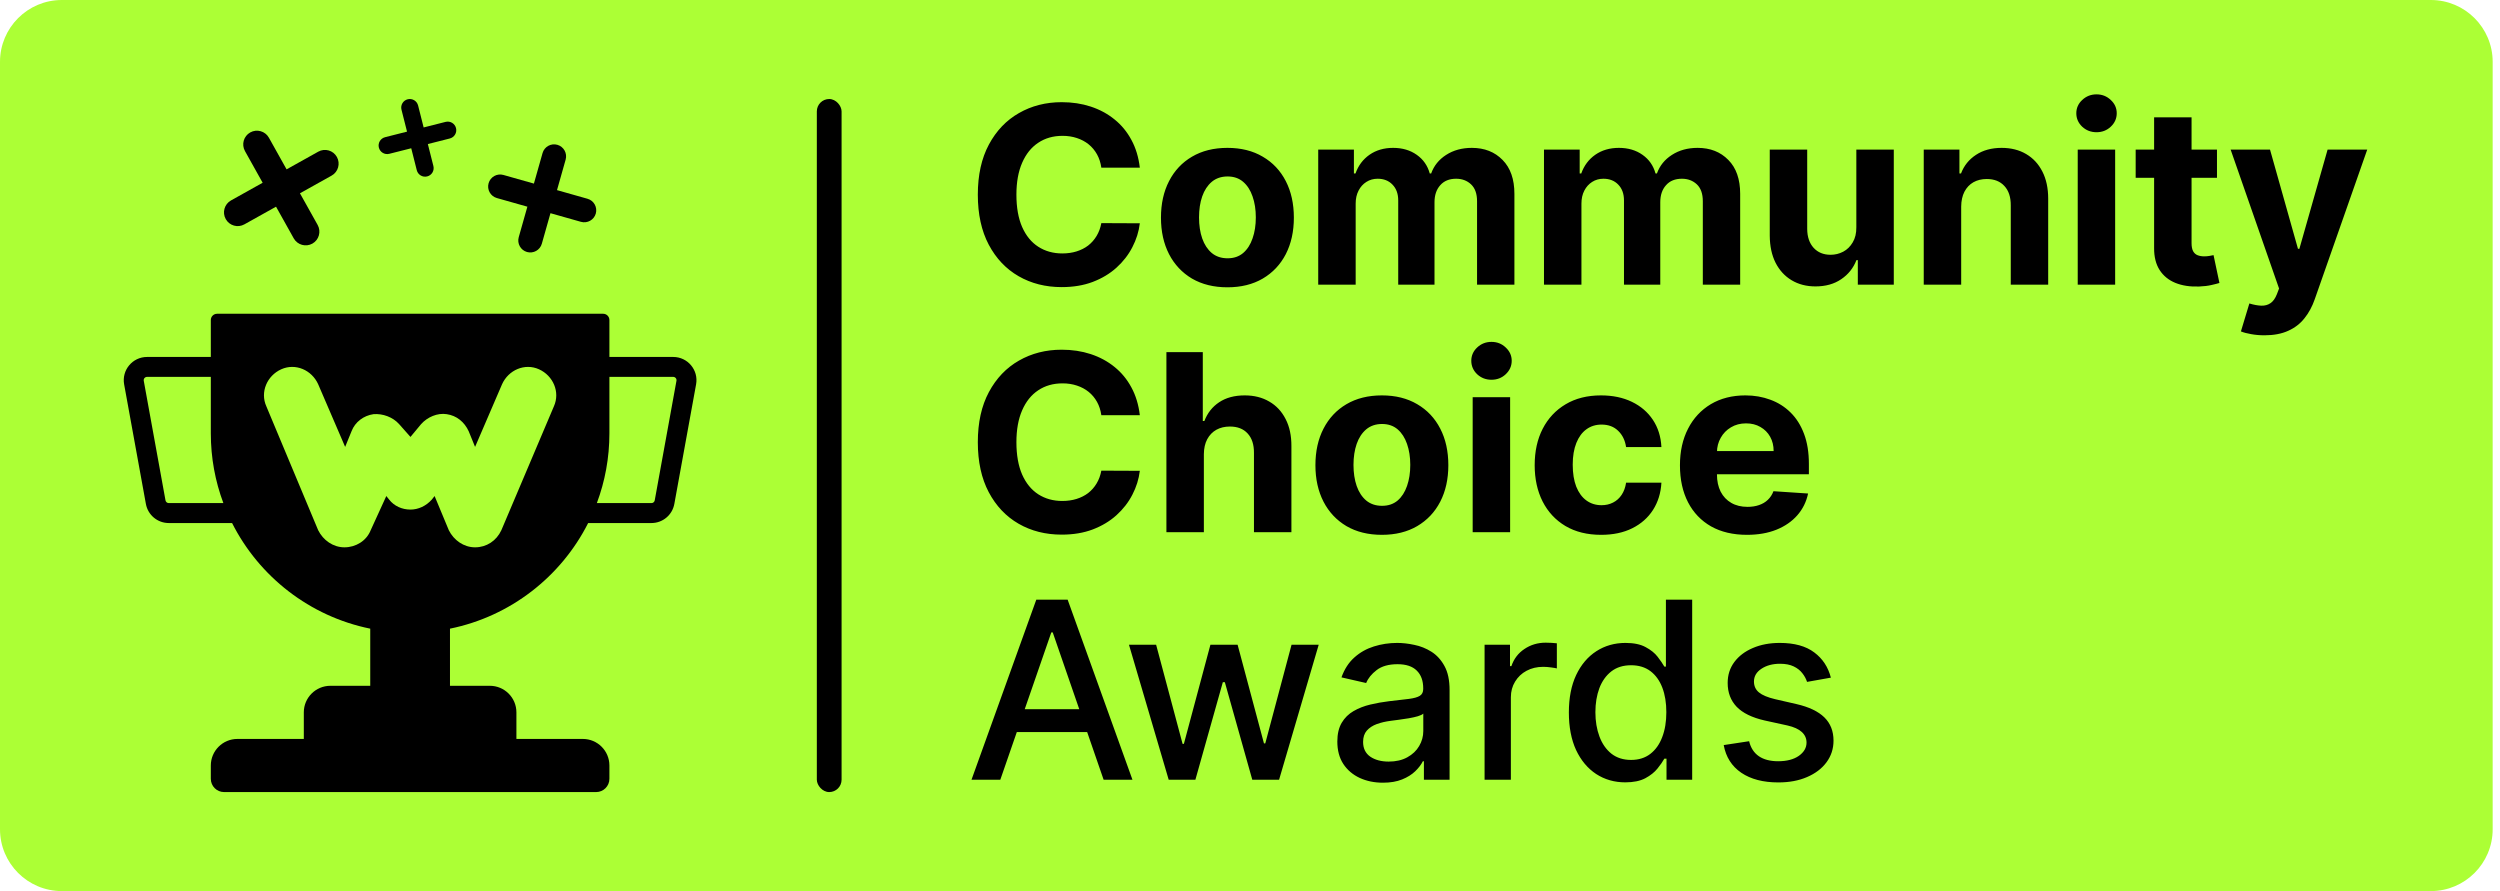 <svg width="101" height="36" viewBox="0 0 101 36" fill="none" xmlns="http://www.w3.org/2000/svg">
<path d="M0 2.5C0 1.119 1.119 0 2.5 0H98.204C99.584 0 100.704 1.119 100.704 2.5V33.5C100.704 34.881 99.584 36 98.204 36H2.5C1.119 36 0 34.881 0 33.5V2.5Z" fill="#ACFF35"/>
<rect x="33" y="4" width="1" height="28" rx="0.5" fill="black"/>
<path d="M46.049 6.773H44.494C44.465 6.572 44.407 6.393 44.32 6.237C44.232 6.079 44.12 5.944 43.982 5.832C43.845 5.721 43.686 5.636 43.506 5.577C43.329 5.518 43.136 5.488 42.928 5.488C42.551 5.488 42.223 5.581 41.944 5.768C41.664 5.953 41.448 6.223 41.294 6.578C41.14 6.931 41.063 7.359 41.063 7.864C41.063 8.382 41.14 8.818 41.294 9.17C41.45 9.523 41.668 9.79 41.947 9.969C42.227 10.149 42.55 10.239 42.917 10.239C43.123 10.239 43.313 10.212 43.489 10.158C43.666 10.103 43.824 10.024 43.961 9.92C44.098 9.813 44.212 9.684 44.302 9.533C44.394 9.381 44.458 9.208 44.494 9.014L46.049 9.021C46.009 9.355 45.908 9.677 45.747 9.987C45.589 10.295 45.374 10.571 45.104 10.815C44.837 11.056 44.517 11.248 44.146 11.39C43.776 11.53 43.358 11.599 42.892 11.599C42.243 11.599 41.663 11.453 41.152 11.159C40.643 10.866 40.24 10.441 39.945 9.884C39.651 9.328 39.504 8.654 39.504 7.864C39.504 7.071 39.653 6.396 39.952 5.839C40.25 5.283 40.655 4.859 41.166 4.568C41.678 4.275 42.253 4.128 42.892 4.128C43.313 4.128 43.704 4.187 44.064 4.305C44.426 4.424 44.747 4.597 45.026 4.824C45.306 5.049 45.533 5.325 45.708 5.651C45.886 5.978 45.999 6.352 46.049 6.773ZM49.588 11.607C49.036 11.607 48.559 11.489 48.157 11.255C47.757 11.018 47.448 10.689 47.23 10.268C47.012 9.844 46.903 9.353 46.903 8.794C46.903 8.231 47.012 7.738 47.23 7.317C47.448 6.893 47.757 6.564 48.157 6.33C48.559 6.093 49.036 5.974 49.588 5.974C50.139 5.974 50.615 6.093 51.015 6.33C51.418 6.564 51.728 6.893 51.946 7.317C52.163 7.738 52.272 8.231 52.272 8.794C52.272 9.353 52.163 9.844 51.946 10.268C51.728 10.689 51.418 11.018 51.015 11.255C50.615 11.489 50.139 11.607 49.588 11.607ZM49.595 10.435C49.846 10.435 50.055 10.364 50.223 10.222C50.392 10.077 50.518 9.881 50.603 9.632C50.691 9.384 50.735 9.101 50.735 8.783C50.735 8.466 50.691 8.183 50.603 7.935C50.518 7.686 50.392 7.49 50.223 7.345C50.055 7.201 49.846 7.129 49.595 7.129C49.342 7.129 49.128 7.201 48.956 7.345C48.785 7.49 48.656 7.686 48.569 7.935C48.483 8.183 48.441 8.466 48.441 8.783C48.441 9.101 48.483 9.384 48.569 9.632C48.656 9.881 48.785 10.077 48.956 10.222C49.128 10.364 49.342 10.435 49.595 10.435ZM53.256 11.5V6.045H54.698V7.008H54.762C54.875 6.688 55.065 6.436 55.33 6.251C55.595 6.067 55.912 5.974 56.282 5.974C56.656 5.974 56.974 6.068 57.237 6.255C57.5 6.44 57.675 6.691 57.762 7.008H57.819C57.931 6.695 58.132 6.446 58.423 6.259C58.717 6.069 59.063 5.974 59.463 5.974C59.972 5.974 60.386 6.137 60.703 6.461C61.022 6.783 61.182 7.24 61.182 7.832V11.5H59.673V8.13C59.673 7.827 59.592 7.6 59.431 7.448C59.27 7.297 59.069 7.221 58.828 7.221C58.553 7.221 58.339 7.308 58.185 7.484C58.031 7.656 57.954 7.885 57.954 8.169V11.5H56.488V8.098C56.488 7.83 56.411 7.617 56.257 7.459C56.105 7.3 55.905 7.221 55.657 7.221C55.489 7.221 55.337 7.263 55.202 7.349C55.069 7.432 54.964 7.549 54.886 7.7C54.808 7.849 54.769 8.025 54.769 8.226V11.5H53.256ZM62.377 11.5V6.045H63.819V7.008H63.883C63.996 6.688 64.186 6.436 64.451 6.251C64.716 6.067 65.033 5.974 65.403 5.974C65.777 5.974 66.095 6.068 66.358 6.255C66.621 6.44 66.796 6.691 66.883 7.008H66.94C67.052 6.695 67.253 6.446 67.544 6.259C67.838 6.069 68.184 5.974 68.585 5.974C69.094 5.974 69.507 6.137 69.824 6.461C70.144 6.783 70.303 7.24 70.303 7.832V11.5H68.794V8.13C68.794 7.827 68.713 7.6 68.553 7.448C68.392 7.297 68.19 7.221 67.949 7.221C67.674 7.221 67.46 7.308 67.306 7.484C67.152 7.656 67.075 7.885 67.075 8.169V11.5H65.609V8.098C65.609 7.83 65.532 7.617 65.378 7.459C65.226 7.3 65.026 7.221 64.778 7.221C64.61 7.221 64.458 7.263 64.323 7.349C64.191 7.432 64.085 7.549 64.007 7.7C63.929 7.849 63.89 8.025 63.89 8.226V11.5H62.377ZM74.996 9.178V6.045H76.509V11.5H75.056V10.509H75C74.876 10.829 74.672 11.086 74.385 11.28C74.101 11.474 73.754 11.571 73.345 11.571C72.98 11.571 72.659 11.488 72.382 11.322C72.106 11.157 71.889 10.921 71.733 10.616C71.579 10.31 71.501 9.945 71.498 9.518V6.045H73.011V9.249C73.013 9.571 73.1 9.825 73.27 10.012C73.441 10.199 73.669 10.293 73.956 10.293C74.138 10.293 74.308 10.251 74.467 10.168C74.626 10.083 74.753 9.958 74.85 9.792C74.95 9.626 74.999 9.421 74.996 9.178ZM79.232 8.347V11.5H77.719V6.045H79.161V7.008H79.225C79.345 6.691 79.548 6.44 79.832 6.255C80.116 6.068 80.46 5.974 80.865 5.974C81.244 5.974 81.574 6.057 81.856 6.223C82.138 6.389 82.357 6.625 82.513 6.933C82.669 7.239 82.747 7.603 82.747 8.027V11.5H81.235V8.297C81.237 7.963 81.152 7.703 80.979 7.516C80.806 7.326 80.568 7.232 80.265 7.232C80.061 7.232 79.882 7.275 79.725 7.363C79.571 7.451 79.451 7.578 79.363 7.746C79.278 7.912 79.234 8.112 79.232 8.347ZM83.94 11.5V6.045H85.452V11.5H83.94ZM84.7 5.342C84.475 5.342 84.282 5.268 84.121 5.119C83.962 4.967 83.883 4.786 83.883 4.575C83.883 4.367 83.962 4.188 84.121 4.039C84.282 3.888 84.475 3.812 84.7 3.812C84.924 3.812 85.116 3.888 85.275 4.039C85.436 4.188 85.516 4.367 85.516 4.575C85.516 4.786 85.436 4.967 85.275 5.119C85.116 5.268 84.924 5.342 84.7 5.342ZM89.566 6.045V7.182H86.281V6.045H89.566ZM87.026 4.739H88.539V9.824C88.539 9.964 88.561 10.072 88.603 10.151C88.646 10.226 88.705 10.28 88.781 10.31C88.859 10.341 88.949 10.357 89.051 10.357C89.122 10.357 89.193 10.351 89.264 10.339C89.335 10.325 89.389 10.314 89.427 10.307L89.665 11.432C89.589 11.456 89.483 11.483 89.345 11.514C89.208 11.547 89.041 11.568 88.845 11.575C88.48 11.589 88.16 11.54 87.886 11.429C87.614 11.318 87.402 11.145 87.25 10.911C87.099 10.676 87.024 10.38 87.026 10.023V4.739ZM91.485 13.546C91.293 13.546 91.113 13.53 90.945 13.499C90.779 13.471 90.642 13.434 90.533 13.389L90.874 12.26C91.052 12.314 91.212 12.344 91.353 12.349C91.498 12.354 91.622 12.32 91.726 12.249C91.833 12.178 91.919 12.057 91.986 11.887L92.074 11.656L90.118 6.045H91.709L92.838 10.051H92.895L94.035 6.045H95.636L93.516 12.089C93.414 12.383 93.276 12.639 93.101 12.857C92.928 13.077 92.709 13.246 92.444 13.364C92.179 13.485 91.859 13.546 91.485 13.546ZM46.049 16.773H44.494C44.465 16.572 44.407 16.393 44.32 16.237C44.232 16.079 44.12 15.944 43.982 15.832C43.845 15.721 43.686 15.636 43.506 15.577C43.329 15.518 43.136 15.488 42.928 15.488C42.551 15.488 42.223 15.581 41.944 15.768C41.664 15.953 41.448 16.223 41.294 16.578C41.14 16.931 41.063 17.359 41.063 17.864C41.063 18.382 41.14 18.818 41.294 19.171C41.45 19.523 41.668 19.79 41.947 19.97C42.227 20.149 42.55 20.239 42.917 20.239C43.123 20.239 43.313 20.212 43.489 20.158C43.666 20.103 43.824 20.024 43.961 19.92C44.098 19.813 44.212 19.684 44.302 19.533C44.394 19.381 44.458 19.208 44.494 19.014L46.049 19.021C46.009 19.355 45.908 19.677 45.747 19.987C45.589 20.295 45.374 20.571 45.104 20.815C44.837 21.056 44.517 21.248 44.146 21.39C43.776 21.53 43.358 21.599 42.892 21.599C42.243 21.599 41.663 21.453 41.152 21.159C40.643 20.866 40.24 20.441 39.945 19.884C39.651 19.328 39.504 18.654 39.504 17.864C39.504 17.07 39.653 16.396 39.952 15.839C40.25 15.283 40.655 14.859 41.166 14.568C41.678 14.275 42.253 14.128 42.892 14.128C43.313 14.128 43.704 14.187 44.064 14.305C44.426 14.424 44.747 14.597 45.026 14.824C45.306 15.049 45.533 15.325 45.708 15.651C45.886 15.978 45.999 16.352 46.049 16.773ZM48.636 18.347V21.5H47.123V14.227H48.593V17.008H48.657C48.78 16.686 48.979 16.434 49.254 16.251C49.529 16.067 49.873 15.974 50.287 15.974C50.666 15.974 50.996 16.057 51.278 16.223C51.562 16.386 51.782 16.622 51.939 16.93C52.097 17.235 52.175 17.601 52.173 18.027V21.5H50.66V18.297C50.663 17.961 50.577 17.699 50.404 17.512C50.234 17.325 49.995 17.232 49.687 17.232C49.481 17.232 49.299 17.275 49.14 17.363C48.984 17.451 48.861 17.578 48.771 17.746C48.683 17.912 48.638 18.112 48.636 18.347ZM55.828 21.607C55.276 21.607 54.799 21.489 54.397 21.255C53.997 21.018 53.688 20.689 53.47 20.268C53.252 19.844 53.143 19.353 53.143 18.794C53.143 18.231 53.252 17.738 53.47 17.317C53.688 16.893 53.997 16.564 54.397 16.329C54.799 16.093 55.276 15.974 55.828 15.974C56.38 15.974 56.855 16.093 57.255 16.329C57.658 16.564 57.968 16.893 58.186 17.317C58.404 17.738 58.513 18.231 58.513 18.794C58.513 19.353 58.404 19.844 58.186 20.268C57.968 20.689 57.658 21.018 57.255 21.255C56.855 21.489 56.38 21.607 55.828 21.607ZM55.835 20.435C56.086 20.435 56.295 20.364 56.464 20.222C56.632 20.077 56.758 19.881 56.844 19.632C56.931 19.384 56.975 19.101 56.975 18.783C56.975 18.466 56.931 18.183 56.844 17.935C56.758 17.686 56.632 17.49 56.464 17.345C56.295 17.201 56.086 17.129 55.835 17.129C55.582 17.129 55.369 17.201 55.196 17.345C55.025 17.49 54.896 17.686 54.809 17.935C54.724 18.183 54.681 18.466 54.681 18.783C54.681 19.101 54.724 19.384 54.809 19.632C54.896 19.881 55.025 20.077 55.196 20.222C55.369 20.364 55.582 20.435 55.835 20.435ZM59.496 21.5V16.046H61.009V21.5H59.496ZM60.256 15.342C60.031 15.342 59.838 15.268 59.677 15.119C59.519 14.967 59.44 14.786 59.44 14.575C59.44 14.367 59.519 14.188 59.677 14.039C59.838 13.887 60.031 13.812 60.256 13.812C60.481 13.812 60.673 13.887 60.831 14.039C60.992 14.188 61.073 14.367 61.073 14.575C61.073 14.786 60.992 14.967 60.831 15.119C60.673 15.268 60.481 15.342 60.256 15.342ZM64.685 21.607C64.127 21.607 63.646 21.488 63.244 21.251C62.843 21.012 62.536 20.681 62.32 20.257C62.107 19.833 62.001 19.346 62.001 18.794C62.001 18.235 62.108 17.745 62.324 17.324C62.542 16.9 62.851 16.57 63.251 16.333C63.651 16.094 64.127 15.974 64.678 15.974C65.154 15.974 65.571 16.061 65.928 16.234C66.286 16.407 66.569 16.649 66.777 16.962C66.985 17.274 67.1 17.641 67.121 18.062H65.694C65.654 17.79 65.547 17.571 65.374 17.405C65.204 17.238 64.98 17.153 64.703 17.153C64.469 17.153 64.264 17.217 64.089 17.345C63.916 17.471 63.781 17.654 63.684 17.896C63.587 18.137 63.538 18.43 63.538 18.773C63.538 19.121 63.586 19.417 63.68 19.66C63.778 19.904 63.914 20.09 64.089 20.218C64.264 20.346 64.469 20.41 64.703 20.41C64.876 20.41 65.031 20.374 65.168 20.303C65.308 20.232 65.423 20.129 65.513 19.994C65.605 19.857 65.665 19.692 65.694 19.501H67.121C67.098 19.917 66.984 20.284 66.781 20.602C66.579 20.916 66.301 21.163 65.946 21.34C65.591 21.518 65.171 21.607 64.685 21.607ZM70.576 21.607C70.015 21.607 69.532 21.493 69.127 21.266C68.725 21.036 68.414 20.712 68.197 20.293C67.979 19.871 67.87 19.373 67.87 18.798C67.87 18.236 67.979 17.744 68.197 17.32C68.414 16.896 68.721 16.566 69.116 16.329C69.514 16.093 69.98 15.974 70.515 15.974C70.875 15.974 71.21 16.032 71.52 16.148C71.833 16.262 72.105 16.434 72.337 16.663C72.572 16.893 72.754 17.182 72.884 17.53C73.014 17.875 73.079 18.28 73.079 18.744V19.16H68.474V18.222H71.655C71.655 18.005 71.608 17.812 71.513 17.643C71.419 17.475 71.287 17.344 71.119 17.249C70.953 17.152 70.76 17.104 70.54 17.104C70.311 17.104 70.107 17.157 69.93 17.264C69.754 17.368 69.617 17.509 69.518 17.686C69.418 17.861 69.367 18.057 69.365 18.272V19.163C69.365 19.433 69.415 19.666 69.514 19.863C69.616 20.059 69.759 20.211 69.944 20.317C70.128 20.424 70.347 20.477 70.601 20.477C70.769 20.477 70.923 20.454 71.062 20.406C71.202 20.359 71.322 20.288 71.421 20.193C71.52 20.099 71.596 19.983 71.648 19.845L73.047 19.938C72.976 20.274 72.831 20.567 72.611 20.818C72.393 21.067 72.111 21.261 71.765 21.401C71.422 21.538 71.026 21.607 70.576 21.607ZM40.413 31.5H39.249L41.866 24.227H43.133L45.751 31.5H44.586L42.53 25.548H42.473L40.413 31.5ZM40.609 28.652H44.387V29.575H40.609V28.652ZM47.215 31.5L45.61 26.046H46.707L47.776 30.051H47.829L48.901 26.046H49.999L51.064 30.033H51.117L52.179 26.046H53.276L51.675 31.5H50.592L49.484 27.562H49.402L48.294 31.5H47.215ZM55.871 31.621C55.526 31.621 55.213 31.557 54.934 31.429C54.655 31.299 54.433 31.111 54.27 30.864C54.109 30.618 54.028 30.316 54.028 29.959C54.028 29.651 54.088 29.398 54.206 29.199C54.324 29 54.484 28.843 54.685 28.727C54.887 28.611 55.111 28.523 55.36 28.464C55.609 28.405 55.862 28.36 56.12 28.329C56.447 28.291 56.712 28.26 56.916 28.236C57.119 28.21 57.267 28.169 57.359 28.112C57.452 28.055 57.498 27.963 57.498 27.835V27.81C57.498 27.5 57.41 27.26 57.235 27.09C57.062 26.919 56.804 26.834 56.461 26.834C56.103 26.834 55.822 26.913 55.616 27.072C55.412 27.228 55.271 27.402 55.193 27.594L54.195 27.366C54.314 27.035 54.486 26.767 54.714 26.564C54.943 26.358 55.207 26.209 55.506 26.116C55.804 26.022 56.118 25.974 56.447 25.974C56.664 25.974 56.895 26 57.139 26.053C57.385 26.102 57.615 26.195 57.828 26.329C58.044 26.465 58.22 26.657 58.357 26.908C58.495 27.157 58.563 27.48 58.563 27.878V31.5H57.526V30.754H57.484C57.415 30.892 57.312 31.026 57.175 31.159C57.037 31.292 56.861 31.402 56.646 31.489C56.43 31.577 56.172 31.621 55.871 31.621ZM56.102 30.768C56.396 30.768 56.647 30.71 56.855 30.595C57.066 30.479 57.226 30.327 57.334 30.14C57.446 29.951 57.501 29.748 57.501 29.533V28.829C57.464 28.867 57.39 28.903 57.281 28.936C57.175 28.967 57.053 28.994 56.916 29.018C56.778 29.039 56.644 29.059 56.514 29.078C56.384 29.095 56.275 29.109 56.188 29.121C55.981 29.147 55.793 29.191 55.623 29.252C55.455 29.314 55.32 29.402 55.218 29.518C55.119 29.632 55.069 29.784 55.069 29.973C55.069 30.236 55.166 30.435 55.36 30.57C55.554 30.702 55.802 30.768 56.102 30.768ZM59.977 31.5V26.046H61.004V26.912H61.06C61.16 26.618 61.335 26.387 61.586 26.22C61.839 26.049 62.126 25.964 62.446 25.964C62.512 25.964 62.59 25.966 62.68 25.971C62.772 25.976 62.844 25.982 62.897 25.989V27.004C62.854 26.992 62.778 26.979 62.669 26.965C62.56 26.949 62.451 26.94 62.343 26.94C62.092 26.94 61.868 26.994 61.671 27.1C61.477 27.204 61.323 27.35 61.21 27.537C61.096 27.722 61.039 27.932 61.039 28.169V31.5H59.977ZM65.662 31.607C65.222 31.607 64.829 31.494 64.483 31.269C64.14 31.042 63.87 30.719 63.673 30.3C63.479 29.878 63.382 29.373 63.382 28.783C63.382 28.194 63.48 27.69 63.677 27.271C63.876 26.852 64.148 26.531 64.494 26.308C64.839 26.086 65.231 25.974 65.669 25.974C66.008 25.974 66.28 26.031 66.486 26.145C66.694 26.256 66.855 26.386 66.969 26.535C67.085 26.685 67.175 26.816 67.239 26.93H67.303V24.227H68.364V31.5H67.327V30.651H67.239C67.175 30.767 67.082 30.9 66.962 31.049C66.843 31.198 66.68 31.328 66.472 31.44C66.263 31.551 65.993 31.607 65.662 31.607ZM65.896 30.701C66.202 30.701 66.46 30.62 66.671 30.459C66.883 30.296 67.044 30.07 67.153 29.781C67.265 29.492 67.32 29.156 67.32 28.773C67.32 28.394 67.266 28.062 67.157 27.778C67.048 27.494 66.888 27.273 66.678 27.114C66.467 26.956 66.206 26.876 65.896 26.876C65.577 26.876 65.31 26.959 65.097 27.125C64.884 27.291 64.723 27.517 64.614 27.803C64.508 28.09 64.454 28.413 64.454 28.773C64.454 29.137 64.509 29.465 64.618 29.756C64.727 30.048 64.888 30.278 65.101 30.449C65.316 30.617 65.581 30.701 65.896 30.701ZM73.967 27.377L73.005 27.548C72.965 27.424 72.901 27.307 72.813 27.196C72.728 27.085 72.612 26.994 72.465 26.923C72.318 26.852 72.135 26.816 71.915 26.816C71.614 26.816 71.363 26.884 71.162 27.018C70.96 27.151 70.86 27.323 70.86 27.533C70.86 27.716 70.927 27.863 71.062 27.974C71.197 28.085 71.415 28.176 71.716 28.247L72.582 28.446C73.084 28.562 73.458 28.741 73.704 28.982C73.951 29.224 74.074 29.537 74.074 29.923C74.074 30.25 73.979 30.541 73.79 30.797C73.603 31.05 73.341 31.249 73.005 31.393C72.671 31.538 72.284 31.61 71.844 31.61C71.233 31.61 70.734 31.48 70.349 31.22C69.963 30.957 69.726 30.584 69.638 30.101L70.665 29.945C70.728 30.212 70.86 30.415 71.059 30.552C71.258 30.687 71.517 30.754 71.837 30.754C72.184 30.754 72.463 30.682 72.671 30.538C72.879 30.391 72.984 30.212 72.984 30.001C72.984 29.831 72.92 29.688 72.792 29.572C72.666 29.456 72.473 29.368 72.213 29.309L71.29 29.107C70.781 28.991 70.404 28.806 70.16 28.553C69.919 28.299 69.798 27.979 69.798 27.59C69.798 27.268 69.888 26.986 70.068 26.745C70.248 26.504 70.496 26.315 70.814 26.18C71.131 26.043 71.494 25.974 71.904 25.974C72.493 25.974 72.957 26.102 73.296 26.358C73.635 26.611 73.858 26.951 73.967 27.377Z" fill="black"/>
<path fill-rule="evenodd" clip-rule="evenodd" d="M8.517 12.929C8.517 12.79 8.63 12.676 8.77 12.676H24.367C24.507 12.676 24.62 12.79 24.62 12.929V14.421H27.198C27.784 14.421 28.227 14.952 28.122 15.528L27.243 20.359C27.162 20.806 26.773 21.131 26.319 21.131H23.761C22.667 23.297 20.624 24.901 18.179 25.398V27.706H19.789C20.382 27.706 20.863 28.186 20.863 28.779V29.853H23.547C24.139 29.853 24.62 30.334 24.62 30.927V31.463C24.62 31.76 24.38 32 24.083 32H9.054C8.757 32 8.517 31.76 8.517 31.463V30.927C8.517 30.334 8.998 29.853 9.591 29.853H12.274V28.779C12.274 28.186 12.755 27.706 13.348 27.706H14.958V25.398C12.513 24.901 10.47 23.297 9.376 21.131H6.818C6.364 21.131 5.975 20.806 5.894 20.359L5.015 15.528C4.911 14.952 5.354 14.421 5.94 14.421H8.517V12.929ZM24.62 17.507C24.62 18.499 24.441 19.448 24.113 20.325H26.319C26.384 20.325 26.44 20.279 26.451 20.215L27.329 15.384C27.345 15.302 27.281 15.226 27.198 15.226H24.62V17.507ZM8.517 15.226H5.94C5.856 15.226 5.793 15.302 5.808 15.384L6.686 20.215C6.698 20.279 6.753 20.325 6.818 20.325H9.024C8.696 19.448 8.517 18.499 8.517 17.507V15.226ZM18.132 21.421C18.333 21.824 18.734 22.112 19.193 22.112C19.652 22.112 20.054 21.853 20.255 21.421L22.378 16.415C22.636 15.84 22.349 15.178 21.775 14.919C21.201 14.66 20.542 14.948 20.283 15.523L19.193 18.055L18.935 17.422C18.763 17.048 18.448 16.789 18.046 16.732C17.673 16.674 17.271 16.847 17.013 17.134L16.583 17.652L16.124 17.134C15.866 16.847 15.464 16.703 15.091 16.732C14.69 16.789 14.345 17.048 14.202 17.422L13.944 18.055L12.854 15.523C12.595 14.948 11.936 14.66 11.362 14.919C10.788 15.178 10.501 15.84 10.76 16.415L12.854 21.421C13.055 21.824 13.456 22.112 13.915 22.112C14.374 22.112 14.804 21.853 14.976 21.421L15.607 20.04L15.722 20.184C15.923 20.443 16.239 20.587 16.583 20.587C16.898 20.587 17.214 20.443 17.444 20.184L17.558 20.04L18.132 21.421Z" fill="black"/>
<path fill-rule="evenodd" clip-rule="evenodd" d="M12.857 6.128L11.578 6.842L10.864 5.564C10.715 5.297 10.377 5.201 10.11 5.35C9.843 5.5 9.748 5.837 9.897 6.104L10.611 7.383L9.333 8.097C9.066 8.246 8.97 8.584 9.12 8.851C9.269 9.118 9.606 9.214 9.873 9.064L11.152 8.35L11.866 9.628C12.015 9.895 12.353 9.991 12.62 9.842C12.887 9.693 12.982 9.355 12.833 9.088L12.118 7.809L13.397 7.095C13.664 6.946 13.759 6.608 13.61 6.341C13.461 6.074 13.124 5.978 12.857 6.128Z" fill="black"/>
<path fill-rule="evenodd" clip-rule="evenodd" d="M18.002 4.924L17.115 5.149L16.891 4.261C16.844 4.076 16.656 3.964 16.47 4.011C16.285 4.058 16.173 4.246 16.22 4.431L16.444 5.318L15.557 5.543C15.372 5.59 15.259 5.778 15.306 5.963C15.353 6.149 15.541 6.261 15.727 6.214L16.614 5.99L16.838 6.877C16.885 7.062 17.073 7.174 17.259 7.127C17.444 7.081 17.556 6.892 17.509 6.707L17.285 5.82L18.172 5.595C18.357 5.548 18.47 5.36 18.423 5.175C18.376 4.989 18.188 4.877 18.002 4.924Z" fill="black"/>
<path fill-rule="evenodd" clip-rule="evenodd" d="M23.735 8.03L22.503 7.681L22.852 6.448C22.924 6.191 22.775 5.923 22.517 5.85C22.26 5.777 21.992 5.927 21.919 6.184L21.57 7.417L20.337 7.068C20.08 6.995 19.812 7.145 19.739 7.403C19.666 7.66 19.816 7.928 20.073 8.001L21.306 8.35L20.957 9.582C20.884 9.84 21.034 10.108 21.291 10.181C21.549 10.254 21.817 10.104 21.89 9.846L22.239 8.613L23.471 8.962C23.729 9.035 23.997 8.885 24.07 8.628C24.142 8.37 23.993 8.102 23.735 8.03Z" fill="black"/>
</svg>
